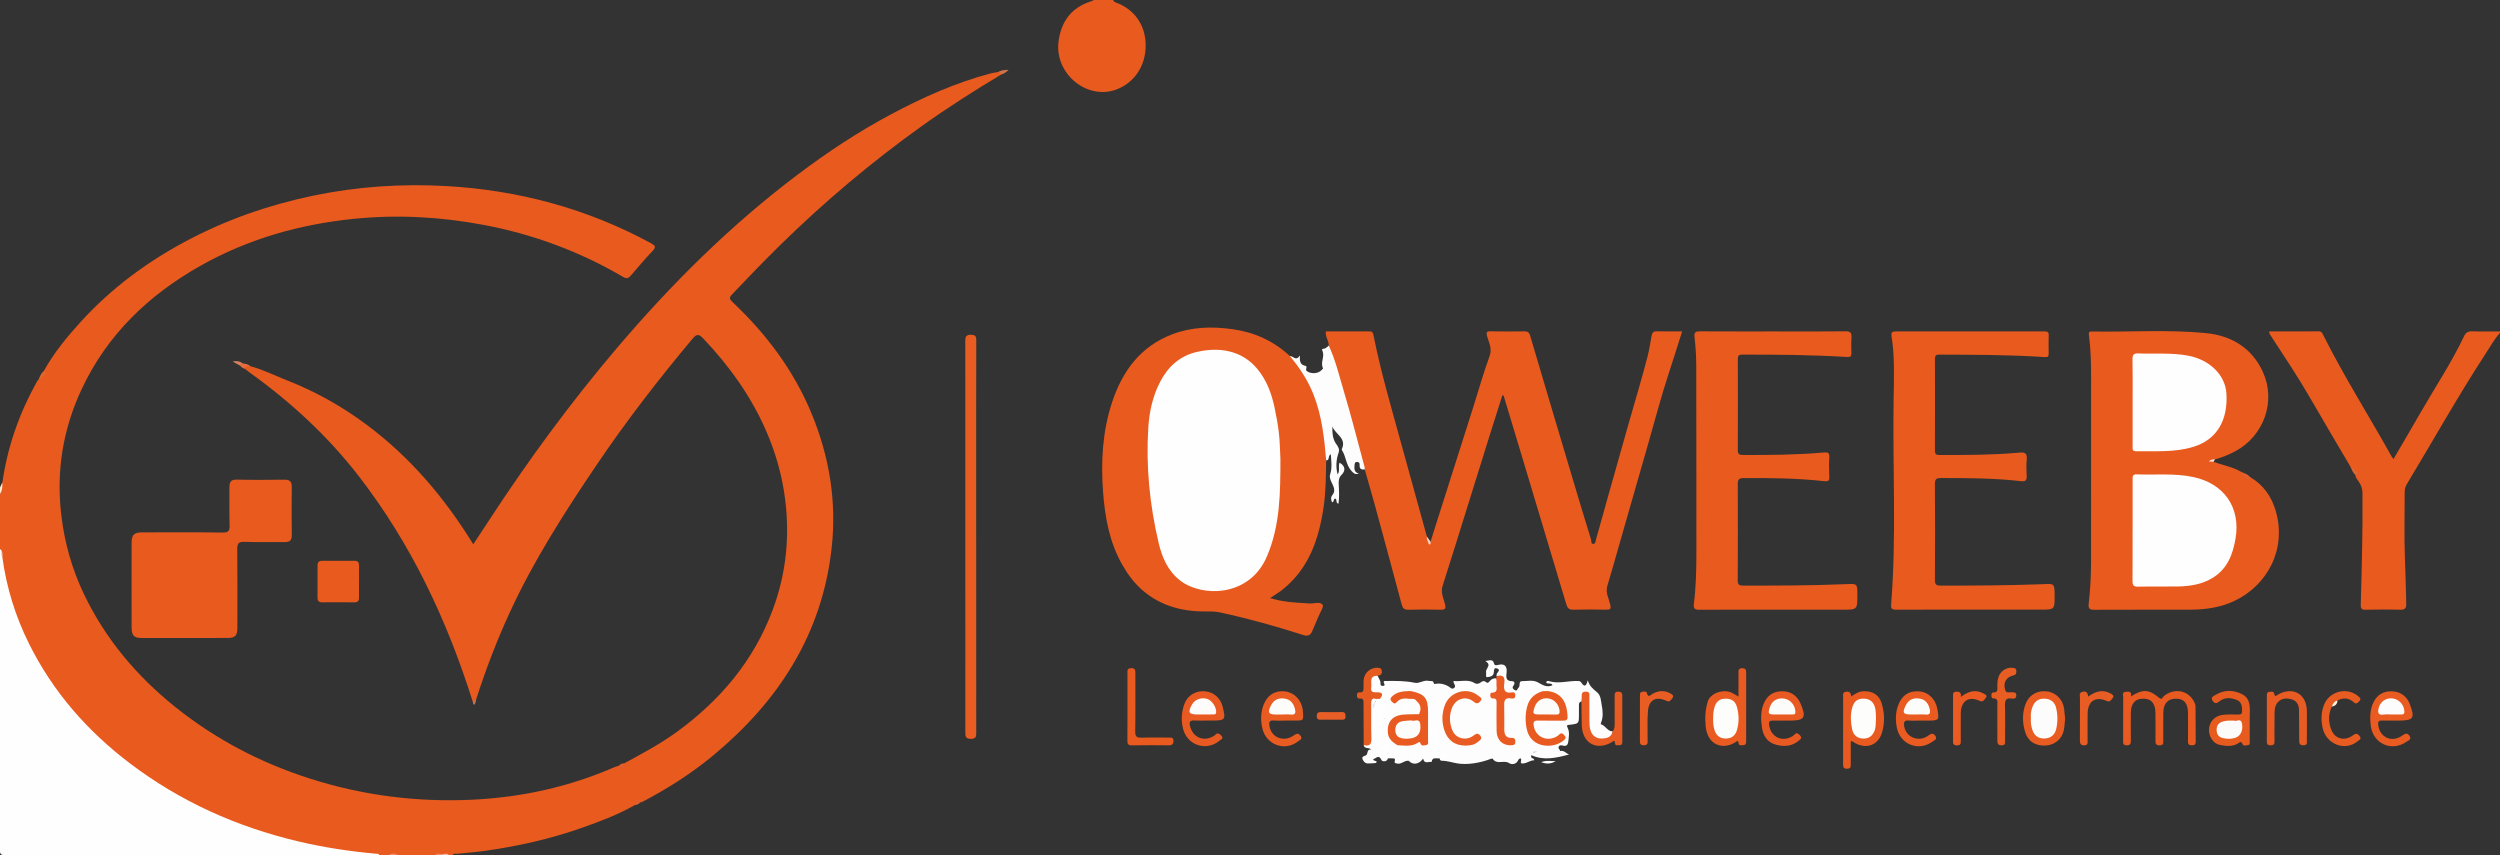 <?xml version="1.0" encoding="utf-8"?>
<!-- Generator: Adobe Illustrator 25.0.1, SVG Export Plug-In . SVG Version: 6.00 Build 0)  -->
<svg version="1.1" id="Calque_1" xmlns="http://www.w3.org/2000/svg" xmlns:xlink="http://www.w3.org/1999/xlink" x="0px" y="0px"
	 viewBox="0 0 1162.68 397.72" style="enable-background:new 0 0 1162.68 397.72;" xml:space="preserve">
<rect x="0" y="0" width="1162.68" height="397.72" fill="#333333" stroke="none"/>
<style type="text/css">
	.st0{fill:#E95A1E;}
	.st1{fill:#FEFEFE;}
	.st2{fill:#FEEBD0;}
	.st3{fill:#F48966;}
	.st4{fill:#F28864;}
	.st5{fill:#F4B19D;}
	.st6{fill:#FDFDFD;}
	.st7{fill:#E85D21;}
	.st8{fill:#E95A1F;}
	.st9{fill:#E95A20;}
	.st10{fill:#E95B21;}
	.st11{fill:#E85A20;}
	.st12{fill:#E85B1F;}
	.st13{fill:#E95A22;}
	.st14{fill:#E85B21;}
	.st15{fill:#E95B20;}
	.st16{fill:#E85B22;}
	.st17{fill:#E85D22;}
	.st18{fill:#E65B20;}
	.st19{fill:#E95B22;}
	.st20{fill:#E85D24;}
	.st21{fill:#EA5A21;}
	.st22{fill:#E75D24;}
	.st23{fill:#E75E26;}
	.st24{fill:#E46D3E;}
	.st25{fill:#DF6533;}
	.st26{fill:#DF6330;}
	.st27{fill:#CF734D;}
	.st28{fill:#DE6534;}
	.st29{fill:#D8805E;}
	.st30{fill:#DE5F2C;}
	.st31{fill:#FCF2E0;}
	.st32{fill:#F8D7C1;}
	.st33{fill:#FEE2D5;}
	.st34{fill:#C2745B;}
	.st35{fill:#F0D5C8;}
	.st36{fill:#E95A21;}
	.st37{fill:#FDFDFC;}
	.st38{fill:#FDFBFA;}
	.st39{fill:#FCFCFB;}
	.st40{fill:#FDFCFB;}
	.st41{fill:#FDFCFC;}
	.st42{fill:#FCFDFB;}
	.st43{fill:#FCFCFA;}
</style>
<g>
	<path class="st0" d="M465.55,34.7c-12.64,7.57-25.05,15.48-37.04,24.06C405.25,75.42,383.44,93.8,363,113.83
		c-7.67,7.52-15.11,15.24-22.49,23.03c-1.27,1.34-1.49,2.06,0.07,3.53c15.64,14.75,28.39,31.6,36.71,51.58
		c8.44,20.28,11.93,41.31,9.45,63.22c-4.52,39.96-24.72,70.98-55.06,96.15c-10.14,8.41-21.22,15.44-32.88,21.56
		c-0.34,0.18-0.76,0.21-1.15,0.31c-1.21-0.4-1.83,0.36-2.42,1.21c-7.78,4.48-16.16,7.58-24.57,10.56
		c-14.48,5.13-29.42,8.48-44.61,10.66c-4.43,0.64-8.91,0.93-13.36,1.43c-0.71,0.08-1.64-0.42-2.09,0.6c-0.6,0-1.2,0-1.8,0
		c-0.97-0.63-2.05-0.17-3.06-0.31c-1.17,0.16-2.4-0.34-3.54,0.31c-5.6,0-11.2,0-16.8,0c-1.6-0.5-3.2-0.5-4.8,0c-1.4,0-2.8,0-4.2,0
		c-5.91-0.73-11.89-0.74-17.79-1.63c-26.72-4.05-52.08-12.19-75.71-25.4c-20.7-11.57-38.87-26.24-53.62-44.92
		C14.76,307.35,5.11,286.75,1,263.65c-0.24-1.38-0.48-2.75-0.4-4.16c-0.03-0.97,0.07-1.95-0.09-2.92c-0.13-0.37-0.22-0.77-0.51-1.06
		c0-8.6,0-17.19,0-25.79c0.5-1.77,0.8-3.58,1.11-5.39c2.41-16.6,7.86-32.17,16.04-46.79c0.24-0.43,0.59-0.8,0.9-1.19
		c0.72-1.23,2.3-1.94,2.24-3.65c4.73-8.56,10.9-16.07,17.45-23.24c13.95-15.26,30.3-27.43,48.5-37.16
		c18.75-10.03,38.59-16.96,59.41-21.3c20.49-4.26,41.18-5.64,61.99-4.46c33.61,1.91,65.44,10.47,95.13,26.58
		c1.95,1.06,2.49,1.73,0.73,3.58c-3.49,3.67-6.76,7.54-10.06,11.39c-1.1,1.29-1.87,1.73-3.66,0.68
		c-20.15-11.8-41.77-19.81-64.68-24.14c-20.01-3.78-40.18-4.93-60.55-2.86c-25.24,2.56-49.13,9.34-71.26,21.8
		c-24.1,13.57-43.36,31.97-55.25,57.29c-8.82,18.77-12.01,38.48-9.48,59.18c1.55,12.72,5.03,24.89,10.51,36.32
		c9.89,20.66,24.32,37.86,42.15,52.21c18.77,15.1,39.76,26.09,62.64,33.44c24.58,7.9,49.81,11.12,75.61,9.92
		c23.06-1.07,45.24-5.96,66.43-15.2c0.63-0.28,1.32-0.42,1.99-0.62c1.2,0.47,1.82-0.34,2.45-1.12c8.29-4.52,16.64-8.93,24.3-14.5
		c20.38-14.8,36.03-33.33,44.83-57.16c6.09-16.48,7.89-33.49,5.7-50.94c-1.41-11.27-4.48-22.06-9.04-32.42
		c-7.05-16.02-17.13-29.97-29.15-42.63c-2.09-2.2-3.13-1.92-4.94,0.24c-15.79,18.85-30.83,38.29-44.59,58.67
		c-14.92,22.1-29.33,44.53-40.5,68.86c-5.99,13.04-11.09,26.41-15.48,40.07c-0.7,0.16-0.25,1.92-1.61,1.15
		c-11.93-37.91-28.64-73.43-53.08-104.98c-14.54-18.78-31.89-34.69-51.19-48.48c-0.56-0.4-1.08-0.87-1.62-1.3
		c-0.24-2.53,1.36-1.42,2.48-1.25c5.89,1.59,11.33,4.32,16.97,6.54c13.21,5.18,25.48,12.04,36.88,20.52
		c20.33,15.11,36.4,33.99,49.81,55.77c2.52-3.83,4.95-7.51,7.36-11.21c18.14-27.77,37.71-54.47,59.19-79.77
		c25.3-29.8,52.85-57.22,84.11-80.8c13.86-10.46,28.29-20.03,43.62-28.2c14.86-7.92,30.19-14.77,46.54-19.08
		c1.05-0.28,2.15-0.38,3.23-0.56C465.22,33.24,466.07,33.18,465.55,34.7z"/>
	<path class="st1" d="M0,255.51c0.36,0.01,0.6,0.15,0.65,0.53c0.56,0.97-0.05,2.1,0.44,3.08c1.93,14.13,6.1,27.6,12.45,40.34
		c11.1,22.29,27.09,40.55,46.85,55.53c23.41,17.76,49.64,29.51,78.2,36.29c11.97,2.84,24.07,4.67,36.3,5.76
		c0.55,0.05,1.24-0.17,1.5,0.62c-57.94,0-115.88-0.01-173.82,0.06c-2.12,0-2.63-0.38-2.63-2.59C0.02,348.59,0,302.05,0,255.51z"/>
	<path class="st0" d="M1162.68,154.75c-2.56,2.91-4.45,6.29-6.55,9.51c-12.98,19.92-24.59,40.66-36.85,61.02
		c-0.72,1.19-0.93,2.35-0.93,3.67c0.02,10.29-0.28,20.58,0.11,30.85c0.26,6.98,0.5,13.95,0.61,20.94c0.04,2.29-0.69,2.89-2.91,2.82
		c-5.29-0.15-10.59-0.08-15.88,0c-1.71,0.03-2.42-0.28-2.36-2.29c0.48-17.36,0.95-34.72,0.8-52.1c-0.02-1.91-0.6-3.48-1.62-5.01
		c-0.71-1.05-1.63-2.02-1.72-3.39c-0.04-1.64-1.3-2.55-2.22-3.66c-6.29-10.71-12.65-21.39-18.86-32.16
		c-5.52-9.57-11.65-18.76-17.69-28c-0.53-0.81-1.24-1.54-1.31-2.82c7.73,0,15.41,0.03,23.08-0.02c1.49-0.01,1.79,1.11,2.25,2.02
		c9.65,19.22,21.18,37.37,31.62,56.14c0.19,0.33,0.43,0.63,0.87,1.27c4.22-7.24,8.35-14.21,12.38-21.25
		c6.87-12,14.6-23.51,20.52-36.04c0.77-1.62,1.89-2.23,3.77-2.16c4.29,0.16,8.59,0.05,12.89,0.05
		C1162.68,154.35,1162.68,154.55,1162.68,154.75z"/>
	<path class="st0" d="M517.75,0c0.12,0.67,0.58,0.95,1.19,1.17c8.7,3.15,13.84,10.53,13.88,19.89c0.04,9.48-5.15,17.35-13.56,20.54
		c-13.63,5.17-28.83-7.27-26.97-22.19c1.16-9.3,5.9-15.9,15.14-18.79c0.46-0.14,0.89-0.41,1.33-0.63C511.75,0,514.75,0,517.75,0z"/>
	<path class="st2" d="M1.11,224.33c0.03,1.88,0.03,3.75-1.11,5.39c0-1,0-2,0-3C0.37,225.93,0.74,225.13,1.11,224.33z"/>
	<path class="st3" d="M180.58,397.67c1.6-0.98,3.2-0.88,4.8,0C183.78,397.67,182.18,397.67,180.58,397.67z"/>
	<path class="st4" d="M202.18,397.67c1.09-1.09,2.42-0.46,3.65-0.52c0.16,0.13,0.2,0.25,0.13,0.37c-0.06,0.1-0.13,0.16-0.19,0.16
		C204.58,397.67,203.38,397.67,202.18,397.67z"/>
	<path class="st5" d="M205.78,397.67c0-0.18,0.02-0.35,0.05-0.52c0.99,0.11,2.14-0.61,2.95,0.52
		C207.78,397.67,206.78,397.67,205.78,397.67z"/>
	<path class="st0" d="M617.96,160.71c0.07-2.23-1.66-4.07-1.35-6.58c6.77,0,13.55,0.03,20.33-0.02c1.4-0.01,1.64,0.84,1.84,1.85
		c3.34,16.82,8.2,33.26,12.73,49.78c4,14.59,8.05,29.18,12.08,43.76c0.28,0.89,0.57,1.77,1,2.59c0.38,0.72,0.46-0.17,0.71-0.2
		c6.63-20.87,13.27-41.73,19.89-62.6c2.5-7.88,4.71-15.87,7.56-23.62c1.3-3.54-0.27-6.24-1.11-9.19c-0.55-1.93-0.33-2.43,1.7-2.39
		c5.2,0.11,10.4,0.08,15.59,0.01c1.54-0.02,2.23,0.44,2.7,2.01c6.76,22.94,13.59,45.85,20.43,68.76c2.59,8.69,5.21,17.37,7.89,26.03
		c0.22,0.72-0.15,2.17,1.15,2.05c0.98-0.09,0.97-1.4,1.2-2.21c2.18-7.67,4.29-15.35,6.45-23.03c3-10.65,6-21.29,9.03-31.93
		c2.86-10.06,5.91-20.07,8.51-30.2c0.78-3.04,1.22-6.24,1.81-9.36c0.25-1.33,0.72-2.16,2.3-2.13c3.88,0.08,7.77,0.03,11.92,0.03
		c-2.14,6.71-4.13,13.17-6.25,19.58c-3.5,10.6-6.29,21.41-9.39,32.13c-4.65,16.08-9.22,32.19-13.84,48.28
		c-1.76,6.13-3.46,12.28-5.31,18.38c-0.96,3.17,0.71,5.87,1.35,8.72c0.46,2.03-0.04,2.37-1.92,2.33c-5.1-0.1-10.2-0.14-15.29,0.01
		c-2.07,0.06-2.74-0.88-3.26-2.62c-6.27-21.01-12.59-42-18.89-62.99c-3.33-11.07-6.65-22.14-9.99-33.2c-0.1-0.33,0-0.81-0.81-0.96
		c-2.11,6.67-4.24,13.36-6.34,20.06c-5.05,16.17-10.07,32.34-15.12,48.51c-2.11,6.75-4.23,13.5-6.38,20.24
		c-0.97,3.02,0.5,5.71,1.16,8.47c0.52,2.14-0.07,2.54-2.07,2.5c-5-0.12-10-0.13-14.99,0c-1.88,0.05-2.61-0.66-3.08-2.39
		c-4.11-15.41-8.28-30.8-12.47-46.18c-1.52-5.57-3.16-11.11-4.74-16.67c-1.89-2.48-2.2-5.54-2.97-8.4
		c-4.12-15.32-8.14-30.67-13.18-45.72C618.15,163.05,618.1,161.88,617.96,160.71z"/>
	<path class="st0" d="M1046.35,221.82c6.27,3.61,10.11,9.1,12.07,15.93c5.11,17.77-3.96,34.5-19.31,41.74
		c-6.37,3.01-13.16,4-20.1,4.04c-14.99,0.07-29.99-0.04-44.98,0.06c-2.33,0.01-2.89-0.61-2.63-2.89c0.73-6.45,1.09-12.93,1.09-19.42
		c-0.01-28.78-0.03-57.57,0.02-86.35c0.01-6.4-0.18-12.78-1.02-19.12c-0.21-1.57,0.46-1.65,1.6-1.63
		c17.58,0.28,35.21-0.97,52.74,0.73c11.92,1.15,21.49,6.9,26.58,18.09c6.21,13.67,0.45,29.64-12.68,36.78
		c-3.06,1.66-6.28,2.94-9.63,3.89c-0.62,0.27-1.25,0.51-2.06,0.67c0.59,0.1,1.15-0.1,1.45,0.44c4.39,1.67,9.14,2.35,13.2,4.89
		C1043.82,220.51,1044.71,221.8,1046.35,221.82z"/>
	<path class="st0" d="M616.77,214.13c-0.16,7.28-0.12,14.58-1.21,21.81c-2.22,14.86-6.83,28.51-19.14,38.31
		c-1.68,1.34-3.56,2.43-5.73,3.89c6.22,1.94,12.27,2.14,18.3,2.52c2.13,0.13,4.96-0.99,6.13,0.6c0.66,0.89-1.23,3.69-2.01,5.6
		c-0.9,2.21-1.86,4.4-2.79,6.59c-0.83,1.95-1.99,2.6-4.23,1.88c-12.63-4.06-25.4-7.62-38.38-10.44c-1.99-0.43-3.94-0.55-5.94-0.51
		c-11.08,0.2-21.34-2.21-30.03-9.52c-4.08-3.43-7.21-7.63-9.83-12.24c-5.89-10.38-7.99-21.79-8.88-33.48
		c-1.08-14.24-0.35-28.36,4.16-42.03c4.79-14.54,13.24-26.05,28.07-31.67c8.97-3.4,18.27-3.66,27.75-2.37
		c10.31,1.41,19.25,5.44,26.86,12.51c5.2,3.79,8.01,9.32,10.61,14.93c3.95,8.52,5.64,17.62,6.46,26.91
		C617.13,209.64,618.03,211.92,616.77,214.13z"/>
	<path class="st0" d="M825.74,283.54c-11.8,0-23.59-0.03-35.39,0.04c-2.04,0.01-2.86-0.45-2.58-2.69
		c1.01-8.04,1.18-16.12,1.17-24.22c-0.03-28.79,0.01-57.57-0.06-86.36c-0.01-4.49-0.25-9-0.8-13.45c-0.31-2.54,0.62-2.77,2.7-2.76
		c11.8,0.07,23.59,0.04,35.39,0.04c10.7,0,21.4,0.08,32.09-0.05c2.33-0.03,2.97,0.7,2.81,2.88c-0.17,2.39-0.1,4.8-0.03,7.19
		c0.04,1.57-0.45,1.96-2.11,1.86c-16.26-0.99-32.54-1.12-48.83-1.1c-1.48,0-1.88,0.6-1.88,1.96c0.03,14.19,0.04,28.39-0.01,42.58
		c-0.01,1.84,0.86,2.14,2.38,2.14c12.49,0.04,24.98-0.04,37.43-1.15c1.99-0.18,2.89-0.03,2.74,2.28c-0.19,2.99-0.15,6,0,8.99
		c0.1,1.94-0.53,2.26-2.38,2.06c-12.43-1.38-24.92-1.51-37.42-1.44c-2.03,0.01-2.78,0.5-2.77,2.65c0.07,14.99,0.06,29.98-0.01,44.98
		c-0.01,1.84,0.55,2.37,2.38,2.37c15.99,0.01,31.98,0.02,47.96-0.67c5.3-0.23,5.29-0.32,5.29,5.03c-0.01,6.84-0.01,6.84-6.88,6.84
		C846.53,283.53,836.13,283.53,825.74,283.54z"/>
	<path class="st0" d="M917.19,283.52c-11.69,0-23.39-0.03-35.08,0.03c-1.75,0.01-2.79-0.09-2.61-2.35
		c2.55-31.63,0.68-63.31,1.16-94.97c0.15-9.98,0.61-19.99-0.96-29.92c-0.29-1.82,0.41-2.2,2.08-2.19
		c22.99,0.04,45.98,0.04,68.97,0.01c1.3,0,2.09,0.16,2.04,1.73c-0.08,2.9-0.06,5.8-0.01,8.69c0.03,1.37-0.53,1.6-1.81,1.52
		c-16.35-1.09-32.73-1.09-49.11-1.15c-1.66-0.01-1.98,0.64-1.97,2.11c0.04,14.19,0.04,28.38-0.01,42.57
		c-0.01,1.64,0.62,2.02,2.11,2.02c12.39,0.01,24.78,0,37.13-1.12c2.86-0.26,3.71,0.45,3.46,3.23c-0.23,2.48-0.19,5-0.03,7.49
		c0.14,2.09-0.42,2.82-2.64,2.56c-12.33-1.44-24.72-1.43-37.11-1.47c-2.07-0.01-2.95,0.34-2.93,2.75
		c0.12,14.89,0.1,29.78,0.01,44.67c-0.01,2.12,0.58,2.62,2.66,2.62c15.79,0.02,31.58-0.08,47.36-0.65c0.1,0,0.2,0,0.3-0.01
		c5.31-0.31,5.31-0.31,5.34,5.23c0.04,6.59,0.04,6.6-6.54,6.6C938.38,283.53,927.79,283.53,917.19,283.52z"/>
	<path class="st0" d="M61.19,272.18c0-6.6-0.01-13.19,0.01-19.79c0.01-3.65,1.14-4.78,4.85-4.79c12.49-0.02,24.99-0.09,37.48,0.07
		c2.75,0.04,3.33-0.84,3.25-3.39c-0.19-5.89-0.04-11.79-0.08-17.69c-0.02-2.35,0.64-3.59,3.39-3.53c7.39,0.17,14.79,0.12,22.19,0.03
		c2.41-0.03,3.44,0.81,3.41,3.3c-0.09,7.49-0.11,14.99,0.01,22.48c0.04,2.58-1.07,3.27-3.42,3.24c-6.2-0.09-12.4,0.15-18.59-0.11
		c-2.94-0.12-3.38,0.97-3.35,3.55c0.12,12.09,0.06,24.18,0.05,36.27c0,3.84-0.93,4.87-4.7,4.88c-13.19,0.04-26.39,0.05-39.58,0.02
		c-3.89-0.01-4.9-1.11-4.91-5.07C61.18,285.17,61.19,278.67,61.19,272.18z"/>
	<path class="st6" d="M735.49,326.29c-1.05,0.13-1.18,0.87-1.17,1.73c0.02,1.39,0,2.78,0,4.16c0,4.37,0,4.39-4.31,4.89
		c-1.09,0.13-1.62,0.1-0.89,1.55c0.94,1.88,0.48,4.1,0.27,6.14c-0.13,1.21-0.62,2.6-2.53,1.99c-0.61-0.2-1.47-0.3-1.89,0.41
		c-0.6,1.02,0.65,1.26,0.53,2.12c-4,0.17-8.18,0.26-12.02,0.34c-0.74,0.09-0.14,0.67-0.34,0.32c4.21-1,8.58,0.27,12.36-0.66
		c1.92-0.42,2.6,0.96,4.23,1.61c-6.16,1.65-11.84,2.93-17.55,0.32c-0.61,1.96,1.46,1.02,1.3,2.4c-1.81-0.09-3.23,1.34-5.08,1.45
		c-1.78,0.11-0.92-0.81-0.93-1.78c-0.01-0.97-1.1-0.51-1.37,0.17c-0.88,2.19-3.16,2.2-4.24,1.46c-2.4-1.65-5.74,0.96-7.62-2.01
		c-0.08-0.13-0.59-0.11-0.83-0.01c-4.78,1.89-11.27,3.05-16.19,2.05c-2.29-0.46-4.51-1.13-6.87-1.16c-0.55-0.01-0.74-0.59-0.82-1.1
		c0.64-0.72,1.53-0.66,2.43-0.75c-0.68-0.75-1.73-0.87-2.38-1.59c-2.01-1.12-2.34-2.95-1.69-4.87c0.6-1.79-0.35-3.31-0.42-4.96
		c-0.02-0.39-0.24-0.79-0.73-0.78c-0.45,0.01-0.69,0.36-0.86,0.73c-0.18,0.39-0.21,0.82,0.26,1c2.62,1,1.94,3.17,1.22,4.73
		c-0.61,1.32,0.73,2.45-0.24,3.68c-0.32,0.41,0.37,0,0.49-0.03c0.87-0.19,1.57,0,2.14,0.7c0.46,0.77,0.32,1.48-0.23,2.14
		c-1.38,0.26-3.37-0.86-3.73,1.67c-1.43-0.23-3.4,1.19-3.93-1.55c-1.93,2.74-4.82,3.12-6.7,1.03c0.92-0.97,2.72,0.07,2.93-1.72
		c0.26-0.29-0.5-0.39-0.13-0.23c0.12,0.05,0.05,0.11,0,0.26c-0.44,1.43-2.11,0.82-2.8,1.69c-2-0.32-3.36,1.75-5.4,1.28
		c-1.2-0.28-1.3-0.11-1.04-1.56c0.15-0.8-0.37-0.81-0.82-0.84c-0.79-0.06-1.59-0.03-2.39-0.03c-0.55-0.6-0.68-1.26-0.31-2
		c1.28-1.14,0.59-2.19-0.37-2.91c-1.4-1.05-2.03,0.35-2.76,1.15c0.01,0.01-0.05-0.01-0.03,0.05c0.15-0.12,0.3-0.23,0.48-0.35
		c1.31-0.25,2.66-0.67,3.3,1.06c-0.06,1-3.15,1.7-0.3,3c-0.58,1.92-2.73,1.49-3.01,0.85c-1.31-2.96-2.56-0.66-3.88-0.5
		c0.22,1.17,1.37,0.5,1.66,1.35c-0.18,0.16-0.38,0.48-0.59,0.5c-1.17,0.11-2.36,0.18-3.54,0.18c-1.27,0-2.01-0.9-2.44-1.89
		c-0.49-1.13,0.33-1.48,1.33-1.78c1.48-0.44,0.18-2.97,2.72-2.87c-1.47-0.99-3.27-0.17-3.56-2.01c2.18-0.87,2.68-2.56,2.64-4.76
		c-0.09-4.67-0.13-9.35,0.03-14.03c0.06-1.76,0.3-3.57,2.89-2.98c1.01,0.71,0.2,1.11-0.27,1.56c-0.92,1.14-0.55,2.49-0.56,3.76
		c-0.04,4.5-0.02,8.99-0.02,12.44c0.32-4.62-0.49-10.3,0.37-15.94c2.5-1.24,2.09,1,2.16,2.04c0.24,3.56,0.06,7.13,0.11,10.69
		c0.02,1.37-0.19,2.76,0.28,4.46c1.18-3.22,0.26-6.42,1.27-9.33c0.49-0.19,0.85-0.77,1.91-0.31c-0.9-0.49-1.23,0.01-1.64,0.08
		c-0.65-0.31-0.64-0.86-0.62-1.49c0.19-4.34,0.18-4.34-1.26-8.11c-0.26-1.54-1.59-1.54-2.69-1.88c-2.16-0.68-1.9-2.54-1.9-4.17
		c0-1.76-0.07-3.65,1.89-4.62c0.65-0.32,1.35-0.2,1.92,0.32c0.4,1.28,1.51,2.29,1.3,3.83c-0.09,0.69,0.57,1.01,1.24,0.92
		c0.95-0.13,0.68-0.61,0.39-1.25c-0.55-1.22,0.53-1.03,1.12-1.03c4.42-0.03,8.82-0.12,13.21,0.84c2.11,0.46,4.19-1.44,6.52-0.88
		c0.97,0.23,2.32-0.45,2.32,1.5c-0.29,0.29-0.28,0.31-0.27,0.3c0.13-0.12,0.26-0.25,0.38-0.39c0.25-0.26,0.25-0.26-0.01-0.01
		c-0.13,0.12-0.26,0.25-0.09,0.1c2.62-0.57,4.8-0.11,6.83,1.06c0.81,0.47,1.55,1.59,2.61,0.72c1.21-0.99-0.47-1.91-0.28-3.26
		c3.27,0.47,6.62-1,9.81,1.01c0.72,0.46,1.82,0.43,2.58-0.15c0.87-0.66,1.65-1.19,2.64-0.35c0.98,0.84,1.49-0.07,1.95-0.58
		c0.82-0.9,1.75-1.25,2.92-1.12c1.33,2.59,1.58,5.09-0.73,7.28c-0.73,0.7-0.59,1.16,0.12,1.64c1.46,0.99,1.46,2.5,1.48,4.01
		c0.04,3.59-0.05,7.17,0.05,10.76c0.06,2.3,0.78,4.33,2.81,5.64c1.17,0.76,2.44,1.13,4.71-0.06c-6.81-1.61-5.59-6.44-5.65-10.71
		c-0.02-1.29-0.01-2.59,0-3.88c0.01-4.86,0.01-4.86,4.42-6.53c-0.05-0.71-0.65-0.68-1.08-0.68c-2.64-0.02-3.52-1.56-3.31-3.9
		c0.2-2.25-0.47-3.87-2.72-4.63c0.01-0.2,0.03-0.4,0.02-0.6c-0.06-1.03,2.22-2.16,0.33-2.92c-1.88-0.76-1.4,1.22-1.68,2.26
		c-0.41,1.52-2.05,1.63-3.05,1.74c-0.83,0.09-0.32-1.49-0.48-2.32c-0.34-1.75,2.92-3.2-0.36-5.17c2.11-0.32,3.5-0.99,4.04,1.12
		c0.27,1.06,1.06,0.9,1.92,0.68c2.77-0.73,4.2,0.43,3.97,3.27c-0.17,2.09-0.8,4.28,2.61,4.32c1.24,0.01,1.22,1.24,0.58,2.03
		c-0.95,1.16-0.01,1.75,0.66,2.13c1.08,0.62,1.15-0.74,1.69-1.18c0.98-0.78-0.25-3.06,1.71-3.02c2.42,0.05,4.9-0.72,7.3,0.59
		c2.01,1.1,4.08,2.57,6.75,1.33c-0.53-1.45-2.28-0.25-2.91-1.27c0.08-0.76,0.71-0.83,1.11-0.7c4.66,1.51,9.31-0.26,13.97,0
		c0.67,0.04,1.01,0.33,1.38,0.9c1.32,2.06,2.21,1.41,2.88-1.25c0.79,2.82,2.57,4.12,4.27,5.53c1.88,1.56,1.84,4.13,2.23,6.17
		c0.48,2.52,0.73,5.34-0.3,7.95c-0.1,0.25-0.13,0.52-0.19,0.79c2.23,0.49,3.04,3.39,5.61,3.32c-0.32,2.94-3,4.64-6.27,3.97
		c-3.14-0.64-5.09-2.94-5.41-6.69c-0.29-3.49-0.07-6.99-0.11-10.49c0-0.4,0.03-0.8-0.01-1.2c-0.1-0.95,0.35-2.45-0.75-2.64
		c-1.36-0.24-0.96,1.42-1.36,2.23C735.97,325.68,735.81,326.03,735.49,326.29z"/>
	<path class="st7" d="M454,249.84c0,30.18-0.01,60.36,0.02,90.54c0,1.8,0.17,3.25-2.5,3.25c-2.64,0.01-2.57-1.39-2.57-3.23
		c0.02-60.56,0.02-121.12-0.02-181.67c0-2.02,0.23-3.1,2.71-3.04c2.17,0.05,2.41,0.93,2.4,2.71c-0.06,11.29-0.05,22.58-0.05,33.88
		c0,19.19,0,38.37,0,57.56C453.99,249.84,453.99,249.84,454,249.84z"/>
	<path class="st6" d="M616.77,214.13c-0.87-10.43-2.02-20.78-5.9-30.66c-2.62-6.65-6.48-12.46-11-17.89
		c1.53-0.1,2.82,2.64,4.66-0.25c-0.14,2.56,0.07,4.29,2.48,4.79c1.45,0.3-0.26,1.71,0.77,2.47c1.86,1.38,5.14,1.3,6.81-0.43
		c0.27-0.28,0.78-0.76,0.71-0.9c-1.34-2.63,0.85-5.34-0.21-7.95c-0.43-1.06-0.4-0.93,0.98-1.23c0.7-0.15,1.27-0.88,1.9-1.35
		c3.14,6.71,4.82,13.92,6.93,20.96c3.53,11.74,6.51,23.64,9.71,35.47c0.1,0.38,0.06,0.79,0.09,1.18c-1.55,0.16-2.54-0.26-2.38-2.09
		c0.07-0.75-0.2-1.41-1.14-1.42c-1.14-0.01-1.16,0.81-1.24,1.65c-0.15,1.67-0.12,3.21,2.09,3.77c-1.45,0.33-1.97,0.44-3.4-1.1
		c-2.71-2.93-2.55-6.71-4.47-9.7c-0.1-0.16-0.2-0.43-0.13-0.57c2.45-5.14-3.18-6.93-4.37-10.6c-0.07,2.95,0.06,5.92,1.83,8.28
		c1.03,1.36,1.56,2.56,1.03,4.06c-1.1,3.09-1.35,6.58-0.43,10.03c1.28-1.82,0.11-3.85,0.94-5.48c2.63,1.58,2.92,3.69,0.84,5.72
		c-1.34,1.32-1.34,2.96-1.25,4.69c0.15,2.85,0.31,5.71-0.12,8.7c-1.49-0.38-0.52-1.93-1.43-2.39c-1.15,0.03-0.35,1.54-1.58,1.71
		c-0.38-1.2-0.87-2.06,0.28-3.53c1.91-2.44-0.34-4.85-1.06-7.16c-0.31-1.01-0.34-1.48-0.02-2.53c0.89-2.89,0.48-5.93,0.23-9.12
		C617.38,212,618.59,214.07,616.77,214.13z"/>
	<path class="st8" d="M166.95,270.21c0,2.6-0.03,5.2,0.01,7.79c0.03,1.52-0.62,2.14-2.15,2.13c-5-0.05-9.99-0.03-14.99-0.01
		c-1.51,0.01-2.16-0.65-2.15-2.17c0.04-4.99,0.03-9.99,0.01-14.98c-0.01-1.52,0.74-2.17,2.21-2.16c5,0.01,9.99,0.03,14.99,0
		c1.57-0.01,2.11,0.77,2.1,2.22c-0.03,2.4-0.01,4.79-0.01,7.19C166.96,270.21,166.96,270.21,166.95,270.21z"/>
	<path class="st9" d="M991.06,323.9c5.36-3.46,8.35-3.39,12.97,0.55c1.53,1.31,1.75-0.25,2.26-0.67c4.78-3.93,11.22-2.86,14.03,2.39
		c0.44,0.82,0.76,1.64,0.76,2.55c0.04,5.39,0.03,10.79,0.09,16.18c0.02,1.32-0.52,1.74-1.78,1.72c-1.22-0.01-1.83-0.38-1.82-1.71
		c0.04-4.49,0.05-8.99,0-13.48c-0.05-4.42-1.9-6.52-5.62-6.5c-3.72,0.02-5.77,2.2-5.85,6.4c-0.07,4.29-0.01,8.59-0.02,12.89
		c0,1.19,0.24,2.38-1.7,2.42c-2.04,0.03-1.93-1.17-1.92-2.53c0.01-4.2,0.04-8.39-0.02-12.59c-0.07-4.54-2.02-6.68-5.88-6.6
		c-3.64,0.08-5.52,2.28-5.56,6.62c-0.04,4.29-0.05,8.59,0.01,12.89c0.02,1.44-0.29,2.21-1.96,2.2c-1.7-0.01-1.64-1-1.63-2.15
		c0.01-6.69-0.02-13.39,0.04-20.08c0.01-0.93-0.71-2.41,1.03-2.64C989.89,321.58,991.52,321.39,991.06,323.9z"/>
	<path class="st10" d="M808.53,323.98c0-3.91,0-7.37,0-10.83c0-1.21-0.19-2.4,1.73-2.39c1.82,0.01,1.84,1.06,1.84,2.34
		c-0.01,10.39,0.01,20.78-0.02,31.17c0,0.94,0.2,2.18-1.28,2.26c-0.91,0.05-2.11,0.48-2.28-1.12c-0.14-1.34-0.61-0.74-1.29-0.3
		c-5.91,3.79-13.12,1.6-13.98-7.42c-0.37-3.9-0.18-7.77,1.03-11.55c1.19-3.71,7.08-5.87,11.13-3.97
		C806.31,322.59,807.13,323.16,808.53,323.98z"/>
	<path class="st11" d="M860.93,323.9c1.94-1.28,3.66-2.4,5.89-2.43c4.26-0.06,7.14,1.72,8.35,5.8c1.33,4.48,1.44,9.13,0.05,13.58
		c-1.82,5.84-7.34,7.7-12.7,4.61c-0.48-0.28-0.82-0.92-1.79-0.68c0,3.42,0,6.89,0,10.37c0,1.21,0.2,2.36-1.73,2.37
		c-1.84,0.01-1.83-0.99-1.83-2.28c0.01-10.3-0.01-20.59,0.02-30.89c0-1-0.44-2.31,1.21-2.63
		C860.05,321.42,860.85,322.17,860.93,323.9z"/>
	<path class="st12" d="M1046.29,336.95c0,2.6,0.02,5.2-0.01,7.8c-0.01,0.63,0.3,1.57-0.66,1.74c-0.92,0.16-2.32,0.6-2.7-0.41
		c-0.53-1.4-1.03-1.04-1.85-0.49c-2.64,1.77-5.61,1.39-8.42,0.92c-3.3-0.55-5.49-3.91-5.3-7.36c0.19-3.56,2.69-6.27,6.49-6.69
		c2.37-0.26,4.79-0.19,7.19-0.14c1.31,0.03,1.7-0.44,1.72-1.72c0.03-2.15-0.33-4.22-2.43-5.06c-2.63-1.05-5.57-1.4-7.96,0.51
		c-1.4,1.12-2.26,1.41-3.3-0.1c-1.26-1.82,0.64-2.32,1.5-2.85c4.01-2.42,8.28-2.26,12.3-0.19c3.27,1.69,3.57,5.01,3.47,8.34
		C1046.24,333.15,1046.29,335.05,1046.29,336.95z"/>
	<path class="st13" d="M830.63,335.13c-2,0-4,0.05-6-0.01c-1.56-0.05-2.1,0.42-1.86,2.11c0.8,5.71,6.35,8.2,11.18,4.96
		c0.62-0.42,1.1-1.43,1.92-1.13c0.68,0.25,1.35,0.92,1.71,1.58c0.39,0.71-0.31,1.18-0.85,1.67c-3.28,2.91-7.16,3.06-11,1.97
		c-3.79-1.08-5.73-4.08-6.3-7.95c-0.6-4.11-0.69-8.18,1.26-12c1.84-3.59,4.94-5.04,8.88-4.81c3.78,0.22,6.37,2.36,7.79,5.64
		c2.88,6.66,1.91,8-5.24,7.98C831.63,335.13,831.13,335.13,830.63,335.13z"/>
	<path class="st13" d="M561.17,335.11c-1.9,0-3.8,0.1-5.69-0.03c-2.25-0.15-2.48,0.9-2,2.73c1.38,5.33,6.54,7.36,11.18,4.37
		c0.64-0.41,1.18-1.35,2.02-1.03c0.69,0.27,1.38,0.91,1.73,1.56c0.44,0.82-0.52,1.16-1.01,1.58c-6.07,5.24-15.03,2.56-17.12-5.13
		c-1.08-3.98-0.85-7.93,0.56-11.78c1.44-3.94,5.1-6.18,9.44-5.89c4.08,0.27,7.41,3.17,8.4,7.32c1.41,5.93,1.16,6.26-4.8,6.3
		C562.97,335.13,562.07,335.12,561.17,335.11C561.17,335.12,561.17,335.12,561.17,335.11z"/>
	<path class="st14" d="M598.11,335.12c-1.9,0-3.81,0.13-5.69-0.03c-2.12-0.18-2.28,0.88-2.04,2.54c0.8,5.34,6.58,7.69,11.21,4.46
		c1.17-0.82,2.08-1.35,3.17-0.02c1.33,1.62-0.33,2.11-1.12,2.74c-5.94,4.74-14.64,1.72-16.51-5.87c-0.89-3.6-0.87-7.33,0.44-10.93
		c1.69-4.63,5.21-6.94,9.88-6.49c4.32,0.42,7.69,3.79,8.42,8.43c0.06,0.39,0.08,0.8,0.11,1.19c0.26,3.97,0.26,3.97-3.67,3.97
		C600.91,335.12,599.51,335.12,598.11,335.12z"/>
	<path class="st15" d="M1113.5,335.12c-1.8,0-3.6,0.07-5.39-0.02c-1.62-0.08-2.3,0.25-2.06,2.15c0.74,5.72,6.3,8.28,11.11,4.88
		c1.31-0.92,2.39-1.46,3.42,0.03c1.22,1.77-0.71,2.31-1.56,2.9c-6.85,4.76-15.53,0.66-16.46-7.65c-0.42-3.72-0.41-7.38,1.28-10.81
		c1.64-3.33,4.35-5.08,8.11-5.09c3.85-0.01,6.69,1.67,8.46,5.1c0.14,0.26,0.2,0.56,0.31,0.84c2.51,6.55,1.76,7.67-5.12,7.68
		c-0.7,0-1.4,0-2.1,0C1113.5,335.12,1113.5,335.12,1113.5,335.12z"/>
	<path class="st10" d="M893.31,335.12c-1.89,0-3.8,0.13-5.68-0.03c-2.1-0.18-2.28,0.91-2.07,2.53c0.7,5.24,6.77,7.76,11.18,4.51
		c1.34-0.99,2.34-1.37,3.35,0.13c1.09,1.63-0.59,2.09-1.41,2.68c-6.37,4.62-14.89,1.36-16.49-6.44c-0.7-3.41-0.68-6.93,0.53-10.33
		c1.71-4.79,5.12-7.07,10.04-6.63c4.14,0.37,7.45,3.66,8.26,8.21c0.92,5.17,0.74,5.39-4.43,5.38
		C895.5,335.12,894.41,335.12,893.31,335.12z"/>
	<path class="st14" d="M960.43,334.2c-0.18,1.72-0.25,3.53-0.58,5.28c-0.79,4.19-4.34,7.12-8.63,7.27
		c-4.85,0.16-8.19-2.11-9.46-6.52c-1.16-4.01-1.27-8.03-0.01-12.06c1.44-4.58,5.2-7.1,10-6.65c4.26,0.4,7.64,3.73,8.22,8.14
		C960.16,331.15,960.27,332.64,960.43,334.2z"/>
	<path class="st16" d="M735.49,326.29c0.04-0.69,0.11-1.39,0.11-2.08c-0.01-1.35-0.09-2.56,1.93-2.55c1.98,0.02,1.64,1.3,1.65,2.44
		c0.02,3.79,0,7.58,0.02,11.37c0.01,1.49,0.08,2.97,0.58,4.42c0.83,2.39,2.63,3.58,4.98,3.57c2.3-0.01,4.65-0.46,5.3-3.33
		c0.94-1.19,0.88-2.6,0.88-4c0.01-4.19,0.02-8.39-0.01-12.58c-0.01-1.15,0.24-1.91,1.64-1.89c1.21,0.02,1.91,0.44,1.91,1.72
		c0.01,7.19,0.02,14.37,0.02,21.56c0,0.86-0.19,1.67-1.28,1.6c-0.79-0.05-2,0.53-2.13-0.89c-0.17-1.9-0.86-0.81-1.59-0.4
		c-7.15,4-13.61,0.33-13.85-7.89C735.53,333.67,735.54,329.98,735.49,326.29z"/>
	<path class="st16" d="M1054.25,334.19c0-3.49,0-6.99,0-10.48c0-0.92-0.04-1.89,1.25-1.97c0.87-0.05,1.96-0.32,2.2,0.92
		c0.36,1.81,1.05,0.73,1.78,0.33c6.94-3.86,13.3-0.22,13.38,7.67c0.05,4.49,0.02,8.98,0,13.48c-0.01,1.13,0.38,2.46-1.61,2.48
		c-2,0.02-1.95-1.25-1.96-2.59c-0.03-4.69-0.02-9.38-0.1-14.07c-0.04-2.32-1.23-4.12-3.44-4.73c-2.49-0.69-5.02-0.55-6.76,1.83
		c-1.17,1.61-1.13,3.57-1.16,5.43c-0.08,3.89-0.01,7.79-0.02,11.68c0,1.18,0.24,2.41-1.68,2.47c-2.07,0.06-1.89-1.22-1.89-2.55
		C1054.26,340.78,1054.25,337.49,1054.25,334.19z"/>
	<path class="st8" d="M524.35,328.69c0-5.19,0-10.38,0-15.57c0-1.2-0.22-2.34,1.71-2.38c2-0.04,1.97,1.05,1.97,2.45
		c-0.02,8.99,0.09,17.97-0.07,26.96c-0.04,2.46,0.75,3.02,3.03,2.93c4.19-0.16,8.39-0.04,12.58-0.05c1.15,0,2.23-0.09,2.18,1.61
		c-0.04,1.59-0.83,2-2.29,1.99c-5.69-0.05-11.39-0.09-17.08,0.02c-1.89,0.04-2.07-0.87-2.06-2.37
		C524.38,339.07,524.35,333.88,524.35,328.69z"/>
	<path class="st14" d="M1084.5,328.6c-1.78,3.52-1.63,7.23-0.31,10.7c1.67,4.39,6.27,5.54,10.08,2.68c1.35-1.01,2.08-0.91,3.06,0.25
		c1.23,1.45-0.2,1.96-0.93,2.56c-5.79,4.75-14.62,1.38-16.24-6.37c-0.78-3.71-0.71-7.53,0.92-11.17c2.66-5.95,10.73-7.76,15.67-3.45
		c0.83,0.72,1.56,1.28,0.42,2.38c-0.84,0.81-1.34,1.5-2.61,0.35c-2.2-2-4.8-2.18-7.46-0.75
		C1086.27,326.75,1085.57,327.85,1084.5,328.6z"/>
	<path class="st17" d="M928.91,335.58c0-2.5,0.02-4.99-0.01-7.49c-0.02-1.48,0.59-3.35-2.05-3.33c-0.67,0-0.7-0.85-0.7-1.46
		c0-0.65,0.17-1.27,0.94-1.25c2.02,0.05,1.87-1.32,1.83-2.65c-0.06-1.81,0.06-3.58,0.83-5.27c1.18-2.61,4.19-4.07,6.94-3.45
		c0.95,0.21,1.03,0.74,1.05,1.47c0.02,0.96-0.08,1.66-1.3,1.95c-3.51,0.83-4.84,3.26-3.91,6.7c0.48,1.79,1.91,1.03,2.97,1.15
		c1.08,0.12,2.31-0.2,2.22,1.57c-0.07,1.52-1.18,1.48-2.15,1.35c-2.55-0.35-3.2,0.72-3.12,3.17c0.18,5.39,0.06,10.79,0.05,16.18
		c0,1.16,0.31,2.45-1.67,2.42c-1.76-0.03-1.91-1.05-1.91-2.35C928.91,341.38,928.91,338.48,928.91,335.58z"/>
	<path class="st18" d="M640.14,325.04c-1.83-0.53-2.46,0.14-2.43,2.04c0.09,5.34-0.11,10.69,0.09,16.02
		c0.11,2.82-0.59,4.15-3.58,3.41c-0.03-6.37-0.06-12.74-0.09-19.1c0-1.3,0.25-2.71-1.83-2.55c-1.12,0.09-1.22-0.74-1.22-1.6
		c0-0.84,0.34-1.34,1.23-1.26c1.78,0.17,1.84-0.95,1.83-2.27c-0.01-1.78-0.18-3.57,0.49-5.31c1.04-2.72,4.24-4.42,7-3.73
		c0.95,0.24,0.92,0.81,1.01,1.51c0.19,1.5-0.72,1.89-1.91,2.06c-4.31-0.02-2.58,3.33-3,5.44c-0.44,2.24,1.02,2.34,2.69,2.29
		c2.76-0.08,2.91,1.12,1.34,3.03C641.24,325.57,640.7,325.6,640.14,325.04z"/>
	<path class="st19" d="M695.99,314.44c2.79-0.72,4.07,0.16,3.63,3.2c-0.38,2.67-0.25,5.08,3.62,4.36c0.9-0.17,1.52,0.29,1.51,1.36
		c-0.01,1.19-0.7,1.69-1.73,1.49c-3.55-0.7-3.55,1.45-3.46,3.98c0.12,3.49,0.01,6.99,0.04,10.48c0.02,2.23,0.67,4,3.39,3.85
		c1.3-0.07,1.73,0.49,1.76,1.76c0.03,1.4-0.66,1.62-1.83,1.69c-3.96,0.23-6.8-2.35-6.89-6.55c-0.09-4.29-0.03-8.59-0.01-12.88
		c0.01-1.26,0.11-2.45-1.75-2.35c-0.87,0.05-1.15-0.65-1.17-1.42c-0.01-0.51,0.04-1.23,0.56-1.24c3.43-0.03,2.13-2.58,2.32-4.29
		c0.09-0.78-0.06-1.59-0.1-2.38C695.93,315.14,695.96,314.79,695.99,314.44z"/>
	<path class="st20" d="M971.13,323.98c3.48-2.48,6.82-3.52,10.55-1.41c0.87,0.49,1.69,1.13,0.87,2.04
		c-0.66,0.73-1.09,2.13-2.82,1.37c-5.19-2.28-8.73,0.09-8.83,5.84c-0.08,4.19-0.02,8.38-0.02,12.57c0,1.08,0.22,2.21-1.54,2.24
		c-1.66,0.02-2.04-0.8-2.04-2.21c0.02-6.58-0.01-13.17,0.04-19.75c0.01-1.06-0.62-2.48,1.17-2.94
		C970.31,321.24,970.98,322.26,971.13,323.98z"/>
	<path class="st21" d="M911.95,324.11c3.51-2.65,6.8-3.58,10.43-1.62c0.84,0.45,2.17,0.91,1.09,2.13c-0.64,0.72-1.05,2.15-2.83,1.32
		c-5.02-2.35-8.65,0.05-8.72,5.61c-0.05,4.2-0.02,8.39-0.01,12.59c0,1.31,0.23,2.58-1.87,2.52c-1.88-0.05-1.74-1.14-1.74-2.37
		c0.01-6.79,0-13.59,0-20.38c0-1.1-0.18-2.2,1.57-2.23C911.39,321.63,912.15,322.09,911.95,324.11z"/>
	<path class="st22" d="M762.68,334.12c0-3.49,0-6.98,0.01-10.47c0-0.8-0.06-1.71,0.99-1.9c0.76-0.14,1.99-0.35,2.18,0.42
		c0.68,2.74,1.88,0.92,2.83,0.41c2.76-1.47,5.49-1.59,8.25-0.04c0.98,0.55,1.71,1.15,0.72,2.3c-0.68,0.79-1.06,1.83-2.6,1.12
		c-4.93-2.29-8.23-0.53-8.65,4.82c-0.35,4.36-0.11,8.76-0.16,13.15c-0.02,1.22,0.4,2.68-1.76,2.68c-2.1,0.01-1.81-1.36-1.81-2.63
		C762.67,340.7,762.68,337.41,762.68,334.12z"/>
	<path class="st23" d="M619.13,334.7c-1.59,0-3.18-0.05-4.76,0.02c-1.32,0.06-2-0.28-1.97-1.79c0.03-1.54,0.8-1.77,2.07-1.76
		c3.17,0.04,6.35,0.07,9.52-0.01c1.55-0.04,1.74,0.73,1.78,2.01c0.05,1.49-0.79,1.56-1.88,1.54
		C622.3,334.67,620.72,334.7,619.13,334.7z"/>
	<path class="st6" d="M723.48,353.99c-2.54,1.58-4.63,1.19-6.73,0.5C718.76,353.58,720.84,353.93,723.48,353.99z"/>
	<path class="st24" d="M116.47,170.3c-0.91,0.25-2.3-0.45-2.48,1.25c-1.09-0.16-1.76-0.97-2.54-1.62c-0.03-1.24,0.73-1.12,1.55-0.89
		C114.27,169.12,115.46,169.47,116.47,170.3z"/>
	<path class="st25" d="M20.29,172.69c0.73,0.17,1.55,0.37,0.63,1.26c-0.89,0.86-1.49,2.11-2.87,2.39
		C18.59,175,19.07,173.62,20.29,172.69z"/>
	<path class="st26" d="M1046.35,221.82c-0.17,0.7-0.36,1.55-1.25,0.64c-0.86-0.88-2.08-1.48-2.41-2.81
		C1044,220.21,1045.43,220.58,1046.35,221.82z"/>
	<path class="st27" d="M465.55,34.7c-0.03-0.89-0.68-1.06-1.37-1.19c1.41-0.84,2.95-1.07,4.88-1.02
		C467.95,33.65,466.83,34.29,465.55,34.7z"/>
	<path class="st28" d="M1093.16,217.12c1.36,0.3,1.96,1.54,2.85,2.4c0.92,0.88,0.09,1.09-0.63,1.26
		C1094.18,219.84,1093.75,218.43,1093.16,217.12z"/>
	<path class="st29" d="M112.99,169.04c-0.63,0.1-1.24,0.24-1.55,0.89c-0.9-0.5-1.8-1-3.25-1.8
		C110.4,167.64,111.73,168.16,112.99,169.04z"/>
	<path class="st30" d="M290.34,354.99c0.17,1.15-0.26,1.97-1.42,2.23c-0.85,0.19-0.89-0.54-1.03-1.11
		C288.46,355.19,289.4,355.09,290.34,354.99z"/>
	<path class="st30" d="M295.22,374.41c-0.19-1.14,0.19-1.98,1.36-2.27c0.87-0.22,0.92,0.5,1.06,1.07
		C297.11,374.16,296.15,374.26,295.22,374.41z"/>
	<path class="st31" d="M1084.5,328.6c0.4-1.37,1.16-2.41,2.6-2.83C1087.01,327.44,1086.1,328.34,1084.5,328.6z"/>
	<path class="st32" d="M665.3,251.9c-0.01,0.37,0.1,0.82-0.07,1.1c-0.3,0.5-0.73,0.13-0.83-0.18c-0.35-1.08-0.98-2.1-0.81-3.31
		C664.16,250.3,664.73,251.1,665.3,251.9z"/>
	<path class="st33" d="M1029.48,214.75c-0.68-0.04-1.36-0.08-2.2-0.13c0.87-0.96,1.83-1.04,2.82-0.99
		C1029.89,214.01,1029.69,214.38,1029.48,214.75z"/>
	<path class="st34" d="M219.88,326.32c0.54-0.38,1.08-0.76,1.61-1.15c-0.12,0.55-0.18,1.13-0.39,1.65c-0.14,0.36-0.15,1.14-0.8,0.8
		C220.01,327.48,220.01,326.78,219.88,326.32z"/>
	<path class="st35" d="M1.09,259.13c-0.83-0.93-0.56-2.01-0.44-3.08C1.32,257,1.17,258.07,1.09,259.13z"/>
	<path class="st1" d="M991.82,246.51c0-7.79,0-15.58,0-23.37c0-1.33-0.19-2.61,1.88-2.53c8.76,0.34,17.55-0.6,26.28,1.23
		c14.34,3.01,22.14,14.15,19.72,28.54c-1.25,7.42-3.76,14.07-10.51,18.28c-4.99,3.12-10.6,3.99-16.34,4.09
		c-6.19,0.11-12.39-0.04-18.58,0.09c-2.07,0.04-2.52-0.77-2.5-2.64c0.07-7.89,0.03-15.78,0.03-23.67
		C991.81,246.51,991.82,246.51,991.82,246.51z"/>
	<path class="st1" d="M991.82,187.06c0-6.59,0.08-13.18-0.05-19.77c-0.04-2.13,0.37-3.03,2.75-2.93c7.76,0.33,15.54-0.42,23.29,1.08
		c9.85,1.9,17.13,8.96,17.64,17.62c0.75,12.58-4.61,21.29-14.97,24.62c-8.85,2.85-17.96,2.04-27.02,2.18
		c-1.97,0.03-1.64-1.28-1.64-2.44C991.81,200.64,991.82,193.85,991.82,187.06z"/>
	<path class="st1" d="M595.49,213.45c-0.03,15.38-0.04,30.73-6.26,45.29c-8.13,19.07-30.13,19.01-40.15,11.41
		c-5.91-4.48-8.64-10.89-10.25-17.73c-4.13-17.58-5.92-35.42-4.79-53.47c0.47-7.49,2.04-14.78,5.6-21.55
		c3.66-6.96,9.07-11.84,16.76-13.67c10.26-2.44,21.14-1.04,28.54,8.07c4.16,5.13,6.43,11.2,7.79,17.6c0.85,3.99,1.6,8.03,2.06,12.08
		C595.24,205.46,595.27,209.46,595.49,213.45z"/>
	<path class="st11" d="M649.87,346.57c-2.1-1.36-4.08-2.76-4.38-5.58c-0.54-5.19,2.01-8.26,7.29-8.65c0.98-0.07,1.97-0.11,2.96-0.16
		c1.4-0.24,2.79-0.65,4.2-0.03c1.15-2.3,0.92-4.35-1.1-6.07c-1.16,0.05-2.25-0.13-3.08-1.04c-2.21-0.28-4.47-0.46-6.09,1.42
		c-0.99,1.14-1.52,0.67-2.31-0.1c-0.92-0.9-0.87-1.59,0.05-2.48c2.19-2.12,4.93-2.38,7.73-2.49c0.41-0.26,0.81-0.26,1.2,0.03
		c6.31,1.42,7.77,3.21,7.81,9.64c0.03,4.4,0.02,8.79-0.02,13.19c-0.01,0.81,0.44,2.03-0.83,2.23c-0.94,0.14-2.28,0.75-2.74-0.87
		c-0.25-0.88-0.74-0.44-1.09-0.2c-3.01,2-6.35,1.27-9.61,1.18L649.87,346.57z"/>
	<path class="st36" d="M719.92,321.39c7.32,0.98,8.89,6.62,9.12,12.01c0.07,1.56-0.85,1.76-2.11,1.75
		c-3.89-0.03-7.79,0.06-11.68-0.03c-1.78-0.04-2.24,0.62-1.98,2.32c0.82,5.41,6.39,7.84,11.1,4.84c0.81-0.52,1.47-2.09,2.92-0.59
		c0.98,1.02,1.22,1.54,0.03,2.58c-4.67,4.11-15.48,3.91-17.3-5.3c-0.74-3.73-0.69-7.35,0.38-10.92c1.06-3.5,3.63-5.6,7.11-6.61
		C718.31,320.86,719.11,320.85,719.92,321.39z"/>
	<path class="st16" d="M681.56,346.76c-5.02,0.02-8.41-2.59-9.91-7.39c-1.21-3.88-1.07-7.68,0.32-11.44
		c2.33-6.3,10.48-8.59,15.55-4.37c0.75,0.62,2.22,1.19,0.98,2.53c-0.84,0.9-1.58,1.54-3.07,0.3c-3.65-3.03-8.44-1.53-10.17,2.91
		c-1.38,3.53-1.19,7.07,0.27,10.5c1.61,3.75,6.45,4.88,9.78,2.27c1.19-0.93,2.06-1.27,3.1,0.03c1.19,1.5-0.18,2.16-1.01,2.88
		C685.87,346.3,684.19,346.75,681.56,346.76z"/>
	<path class="st1" d="M640.14,325.04c0.54-0.01,1.09-0.02,1.63-0.03c1.14,0.14,1.39,0.89,1.37,1.89c-0.02,0.81,0.04,1.62,1.1,1.77
		c0.78,0.11,1.39,0.49,1.21,1.33c-0.3,1.39-1.38,0.01-1.41,0.14c-0.29,1.29-1.11,2.58-0.32,3.96c-0.2,3-0.39,6.01-0.61,9.01
		c-0.07,0.9,0.38,2.23-1.16,2.26c-1.55,0.03-1.21-1.29-1.21-2.2c-0.03-4.76,0.01-9.52-0.03-14.27c-0.01-0.99,0.48-2.31-1.18-2.6
		C639.74,325.87,639.94,325.46,640.14,325.04z"/>
	<path class="st1" d="M733.09,331.36c0,0.93,0.04,2.12-0.01,3.31c-0.05,1.08-0.86,1.19-1.71,1.19c-0.82,0-1.82-0.04-1.76-1.1
		c0.19-3.25-1.18-6.69,1.09-9.73c0.27-0.37,0.22-1.03,0.92-0.84c0.41,0.11,0.4,0.59,0.58,0.91
		C733.27,327.01,733.18,329.05,733.09,331.36z"/>
	<path class="st1" d="M669.7,350.53c-1.88-1.19-2.83,1.62-4.79,0.56c0.84-1.22,3.49-2.11,1.03-3.99c1.45-0.84,1.22-2.24,1.17-3.56
		c-0.02-0.53,0.01-1.59-0.75-1.21c-2.17,1.08-1.61-0.58-1.57-1.48c0.07-1.33,0.98-2.28,2.22-2.43c1.53-0.18,1.3,1.17,1.31,2.12
		c0.02,2.07,1.33,4.06,0.07,6.26C667.68,348.04,669.16,349.1,669.7,350.53z"/>
	<path class="st1" d="M639.36,326.46c0,6.89,0,13.94,0,21.23C637.72,345.34,638.01,327.75,639.36,326.46z"/>
	<path class="st1" d="M714.17,335.95c2.17,0.01,4.19-0.83,4.99,2.05c0.49,1.77,2.62,1.29,4.15,1.85
		C719.8,342.07,717.31,341.02,714.17,335.95z"/>
	<path class="st1" d="M725.87,349.6c-5.08,1.14-10.13,0.22-15.17,0.13C715.78,349.65,720.79,347.9,725.87,349.6z"/>
	<path class="st1" d="M655.74,325.04c1.16-0.03,2.36-0.22,3.08,1.04c-0.32,2.16-1.44,3.18-3.69,2.61
		C655.11,327.43,655.04,326.17,655.74,325.04z"/>
	<path class="st1" d="M641.93,349.08c-0.05-1.25-0.07-2.32,1.7-2.52c1.07-0.12,1.97-0.01,2.17,0.92c0.19,0.86,1.94,2.11-0.27,2.8
		C644.92,348.11,643.13,349.49,641.93,349.08z"/>
	<path class="st1" d="M669.53,352.68c0-0.8,0-1.6,0-2.4c1.84-0.34,2.94,1.19,5.11,1.73C672.58,353.01,671.01,352.54,669.53,352.68z"
		/>
	<path class="st1" d="M655.07,353.66c1.44-0.9,2.84-1.67,2.92-4.04C659.32,353.58,659.09,353.85,655.07,353.66z"/>
	<path class="st1" d="M728.33,320.17c0.77-1.13,1.24-2.49,2.88-2.1c0.58,0.14,0.77,0.69,0.61,1.16
		C731.18,321.18,729.47,319.84,728.33,320.17z"/>
	<path class="st1" d="M653.47,326.55c-0.14,1.35,1.87,1.64,1.34,2.95c-0.22,0.54-1.17,0.57-1.56,0.15
		C652.38,328.72,652.12,327.64,653.47,326.55z"/>
	<path class="st1" d="M645.53,352.68c-1.06-0.03-2.53,0.25-2.54-1.27c0-1.68,1.59-0.92,2.54-1.13
		C645.53,351.08,645.53,351.88,645.53,352.68z"/>
	<path class="st1" d="M640.15,316.93c0.52,1.09,1.07,2.12,0,2.94c-0.12,0.09-0.82-0.4-1.1-0.74
		C637.91,317.72,639.92,317.76,640.15,316.93z"/>
	<path class="st1" d="M659.93,332.15c-1.4,0.01-2.8,0.02-4.2,0.03C656.64,330.01,657.34,330,659.93,332.15z"/>
	<path class="st1" d="M652.38,318.43c-1.04,0.39-1.73,1.7-3.06,1.16c-0.12-0.05-0.15-0.83,0.04-1.07
		C650.19,317.47,651.27,317.9,652.38,318.43z"/>
	<path class="st1" d="M667.13,318.79c-0.09,0.45,0.04,1.19-0.64,1.11c-0.68-0.08-1.28-0.68-1.36-1.36
		c-0.08-0.68,0.65-0.55,1.11-0.64C666.99,317.75,667.28,318.04,667.13,318.79z"/>
	<path class="st1" d="M661.1,318.17c1.16,0.16,1.16,0.59,1.16,0.96c-0.01,0.89-0.56,1.15-1.36,1.1c-0.45-0.03-0.82-0.3-0.65-0.71
		C660.51,318.93,660.95,318.4,661.1,318.17z"/>
	<path class="st1" d="M656.33,321.42c-0.4-0.01-0.8-0.02-1.2-0.03c0.11-0.81-0.33-1.86,0.87-2.19c0.32-0.09,0.95,0,1.06,0.21
		C657.53,320.28,656.17,320.58,656.33,321.42z"/>
	<path class="st1" d="M649.96,351.09c1.64-1.02,2.6-0.9,3.81-0.41C652.75,351.92,651.71,351.43,649.96,351.09z"/>
	<path class="st1" d="M679.96,353.12c-0.9,0.97-1.86,0.85-3.06,0.36C677.9,352.2,678.98,352.88,679.96,353.12z"/>
	<path class="st1" d="M649.86,346.58c-0.21,0.78,1.6,1.38,0.21,2.24c-0.19,0.12-0.67,0.08-0.81-0.08c-0.88-0.99-0.06-1.57,0.61-2.18
		C649.87,346.57,649.86,346.58,649.86,346.58z"/>
	<path class="st1" d="M726.13,321.01c0.68-1.02,1.51-0.59,2.2-0.72c-0.04,0.18-0.05,0.39-0.14,0.54
		C727.66,321.7,727,321.58,726.13,321.01z"/>
	<path class="st1" d="M719.92,321.39c-0.8,0.02-1.6,0.04-2.4,0.06C718.28,319.81,719.08,319.8,719.92,321.39z"/>
	<path class="st1" d="M639.62,349.98c0.8-1.2,1.63-0.77,2.32-0.9c-0.04,0.18-0.05,0.38-0.14,0.55
		C641.28,350.58,640.58,350.19,639.62,349.98z"/>
	<path class="st1" d="M723.63,337.05c-0.4,0-0.85-0.02-0.94-0.47c-0.12-0.57,0.39-0.58,0.76-0.63c0.39-0.05,0.84,0.02,0.94,0.46
		C724.51,336.98,723.99,336.95,723.63,337.05z"/>
	<path class="st1" d="M643.82,333.98c0.89-0.56,1.67-0.75,2.51-0.13C645.52,335.31,644.56,333.83,643.82,333.98z"/>
	<path class="st1" d="M645.74,317.89c0.28,0.19,0.63,0.3,0.67,0.49c0.13,0.5-0.29,0.65-0.67,0.59c-0.2-0.03-0.49-0.31-0.5-0.49
		C645.24,318.3,645.54,318.11,645.74,317.89z"/>
	<path class="st37" d="M796.73,334.11c0.02-1.89,0.11-3.73,0.76-5.58c0.94-2.7,2.75-3.68,5.46-3.59c2.69,0.09,4.24,1.5,4.89,3.98
		c0.92,3.53,1.02,7.05-0.03,10.61c-0.76,2.56-2.42,3.86-4.96,3.94c-2.5,0.08-4.37-0.98-5.32-3.49
		C796.8,338.06,796.7,336.11,796.73,334.11z"/>
	<path class="st37" d="M872.47,333.76c-0.17,2.34,0.05,4.22-0.66,6.06c-1,2.57-2.83,3.81-5.49,3.65c-2.66-0.16-4.36-1.57-4.94-4.32
		c-0.69-3.26-0.87-6.49-0.04-9.75c0.81-3.17,2.4-4.5,5.38-4.48c2.85,0.02,4.78,1.54,5.4,4.55
		C872.44,331.01,872.38,332.64,872.47,333.76z"/>
	<path class="st38" d="M1038.98,335.11c1,0.68,3.14-1.34,3.68,1.29c0.65,3.16-0.56,5.89-3.03,6.71c-1.92,0.64-3.89,0.6-5.88,0.14
		c-2.01-0.46-2.78-1.86-2.86-3.66c-0.08-1.82,0.69-3.25,2.56-3.93C1035.18,335.03,1036.97,335.14,1038.98,335.11z"/>
	<path class="st39" d="M828.71,332.29c-0.99,0-1.99,0-2.98,0c-3.38-0.01-3.62-0.33-2.58-3.51c0.96-2.92,3.63-4.43,6.79-3.86
		c2.88,0.52,5.02,3.26,5.04,6.18c0.01,1.27-0.72,1.18-1.51,1.19C831.88,332.29,830.29,332.29,828.71,332.29z"/>
	<path class="st40" d="M559.47,332.28c-0.8,0-1.6,0-2.4,0c-4.23,0.01-4.79-0.97-2.66-4.7c1.37-2.4,4.64-3.48,7.31-2.43
		c2.2,0.87,4.18,4.2,3.85,6.29c-0.14,0.9-0.74,0.81-1.3,0.82C562.67,332.3,561.07,332.28,559.47,332.28z"/>
	<path class="st39" d="M596.16,332.3c-0.89,0-1.79,0-2.68,0c-3.57,0-4.07-0.91-2.4-4.2c1.34-2.66,3.5-3.63,6.36-3.21
		c2.86,0.43,4.21,2.38,4.84,4.96c0.39,1.59,0.19,2.72-1.95,2.47c-1.37-0.16-2.78-0.03-4.17-0.03
		C596.16,332.29,596.16,332.29,596.16,332.3z"/>
	<path class="st41" d="M1112.07,332.28c-1.1,0-2.22-0.14-3.29,0.03c-2.93,0.48-3.06-1.04-2.47-3.21c0.78-2.83,3.39-4.62,6.32-4.29
		c3.12,0.34,5.46,2.97,5.58,6.08c0.04,1.07-0.35,1.41-1.34,1.39C1115.27,332.25,1113.67,332.27,1112.07,332.28z"/>
	<path class="st42" d="M891.34,332.28c-0.89,0-1.79,0-2.68,0c-3.57-0.01-4.03-0.84-2.37-4.19c1.32-2.67,3.49-3.65,6.36-3.21
		c2.85,0.43,4.22,2.33,4.82,4.95c0.37,1.61,0.18,2.73-1.96,2.48C894.14,332.15,892.73,332.28,891.34,332.28z"/>
	<path class="st41" d="M944.51,334.05c-0.19-2.03,0.13-3.98,0.96-5.82c1.12-2.47,3.11-3.48,5.77-3.28c2.73,0.21,4.42,1.76,5.02,4.32
		c0.76,3.23,0.78,6.52,0.02,9.77c-0.64,2.75-2.55,4.28-5.29,4.4c-2.55,0.11-4.62-0.92-5.61-3.54
		C944.66,337.99,944.34,336.07,944.51,334.05z"/>
	<path class="st43" d="M656.39,335.04c1.22,0.76,3.7-1.36,4.12,1.71c0.51,3.69-0.84,5.99-3.91,6.56c-1.16,0.22-2.38,0.31-3.55,0.2
		c-2.25-0.2-4.02-1.03-4.13-3.75c-0.1-2.68,1.22-4.08,3.76-4.43C653.86,335.17,655.06,335.14,656.39,335.04z"/>
	<path class="st39" d="M719.23,332.29c-0.99,0-1.99,0-2.98,0c-3.39,0-3.62-0.32-2.52-3.5c0.99-2.88,3.51-4.42,6.46-3.96
		c2.84,0.44,5.09,3.15,5.13,6.05c0.01,1.02-0.31,1.44-1.33,1.42C722.41,332.26,720.82,332.28,719.23,332.29z"/>
</g>
</svg>
